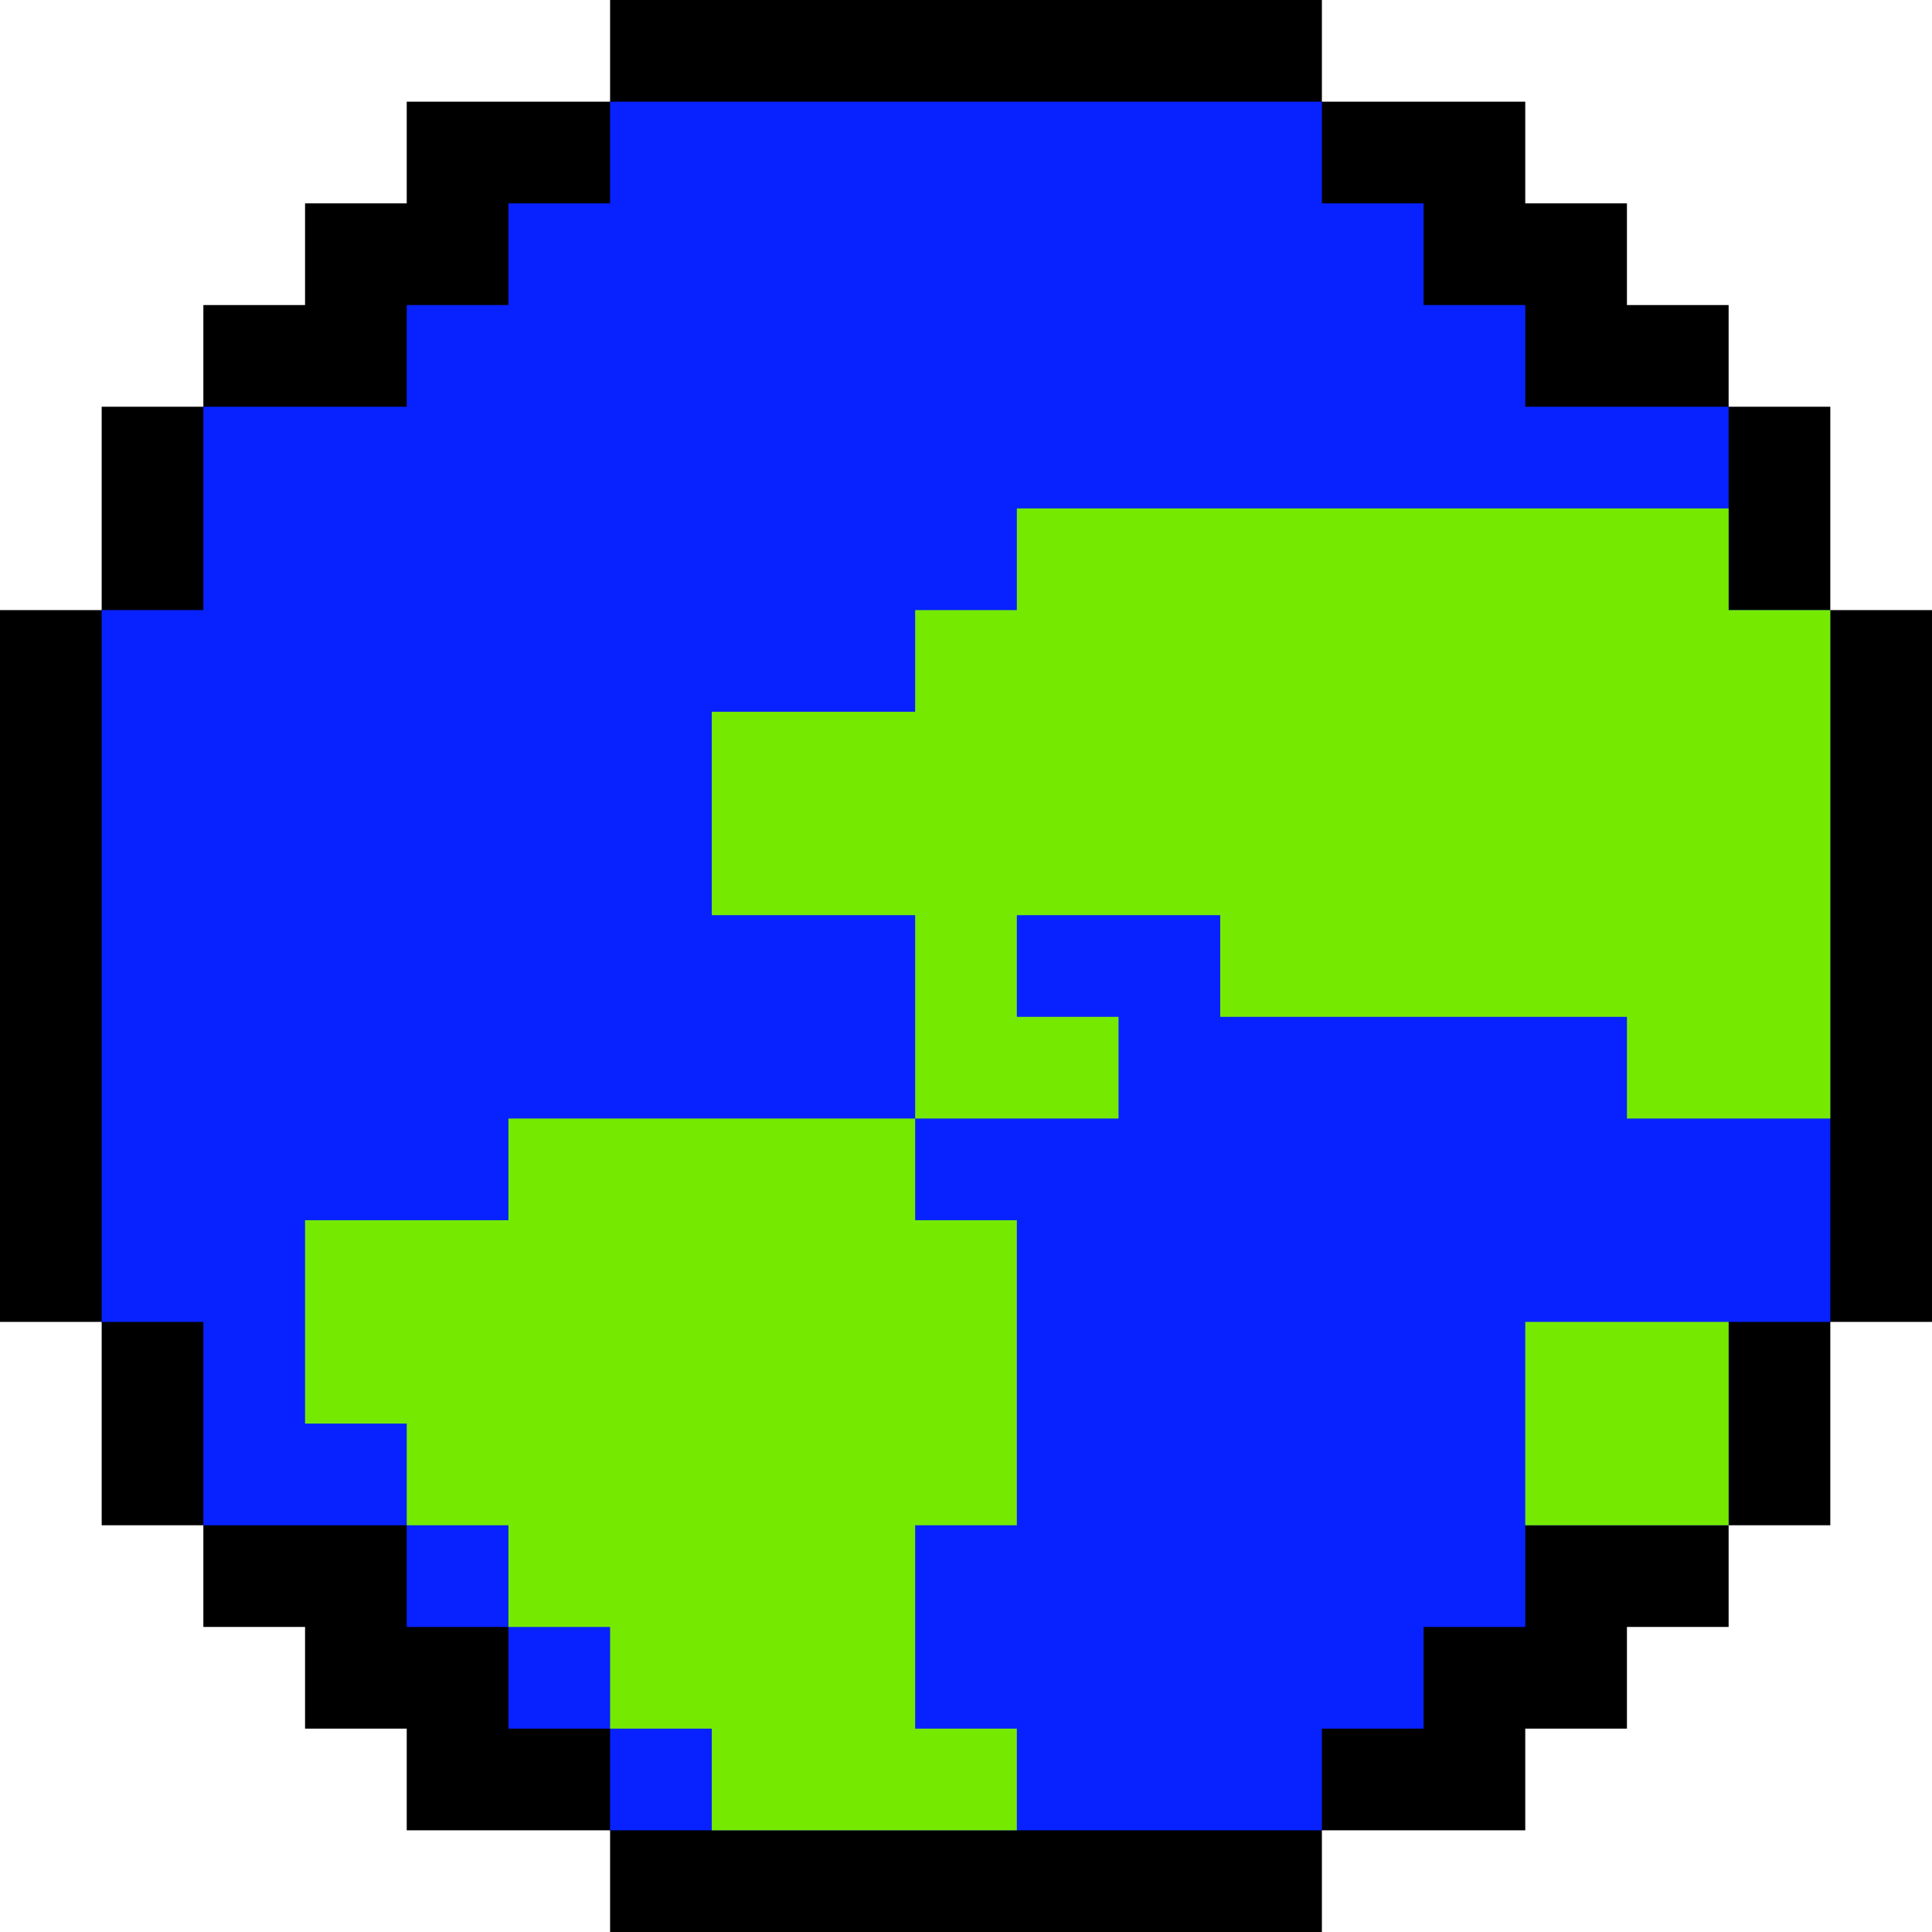 <svg
    xmlns="http://www.w3.org/2000/svg" viewBox="0 0 19 19"  preserveAspectRatio="meet"
>
<path d="M0 6h1v-2h1v-1h1v-1h1v-1h2v-1h7v1h2v1h1v1h1v1h1v2h1v7h-1v2h-1v1h-1v1h-1v1h-2v1h-7v-1h-2v-1h-1v-1h-1v-1h-1v-2h-1" style="fill:#000000;"/>
<path d="M1 6h1v-2h2v-1h1v-1h1v-1h7v1h1v1h1v1h2v2h1v7h-1v2h-2v1h-1v1h-1v1h-7v-1h-1v-1h-1v-1h-2v-2h-1" style="fill:#0822ff;"/>
<path d="M3 12h2v-1h4v1h1v3h-1v2h1v1h-3v-1h-1v-1h-1v-1h-1v-1h-1" style="fill:#75ea00;"/>
<path d="M15 13h2v2h-2" style="fill:#75ea00;"/>
<path d="M7 7h2v-1h1v-1h7v1h1v5h-2v-1h-4v-1h-2v1h1v1h-2v-2h-2" style="fill:#75ea00;"/>
</svg>